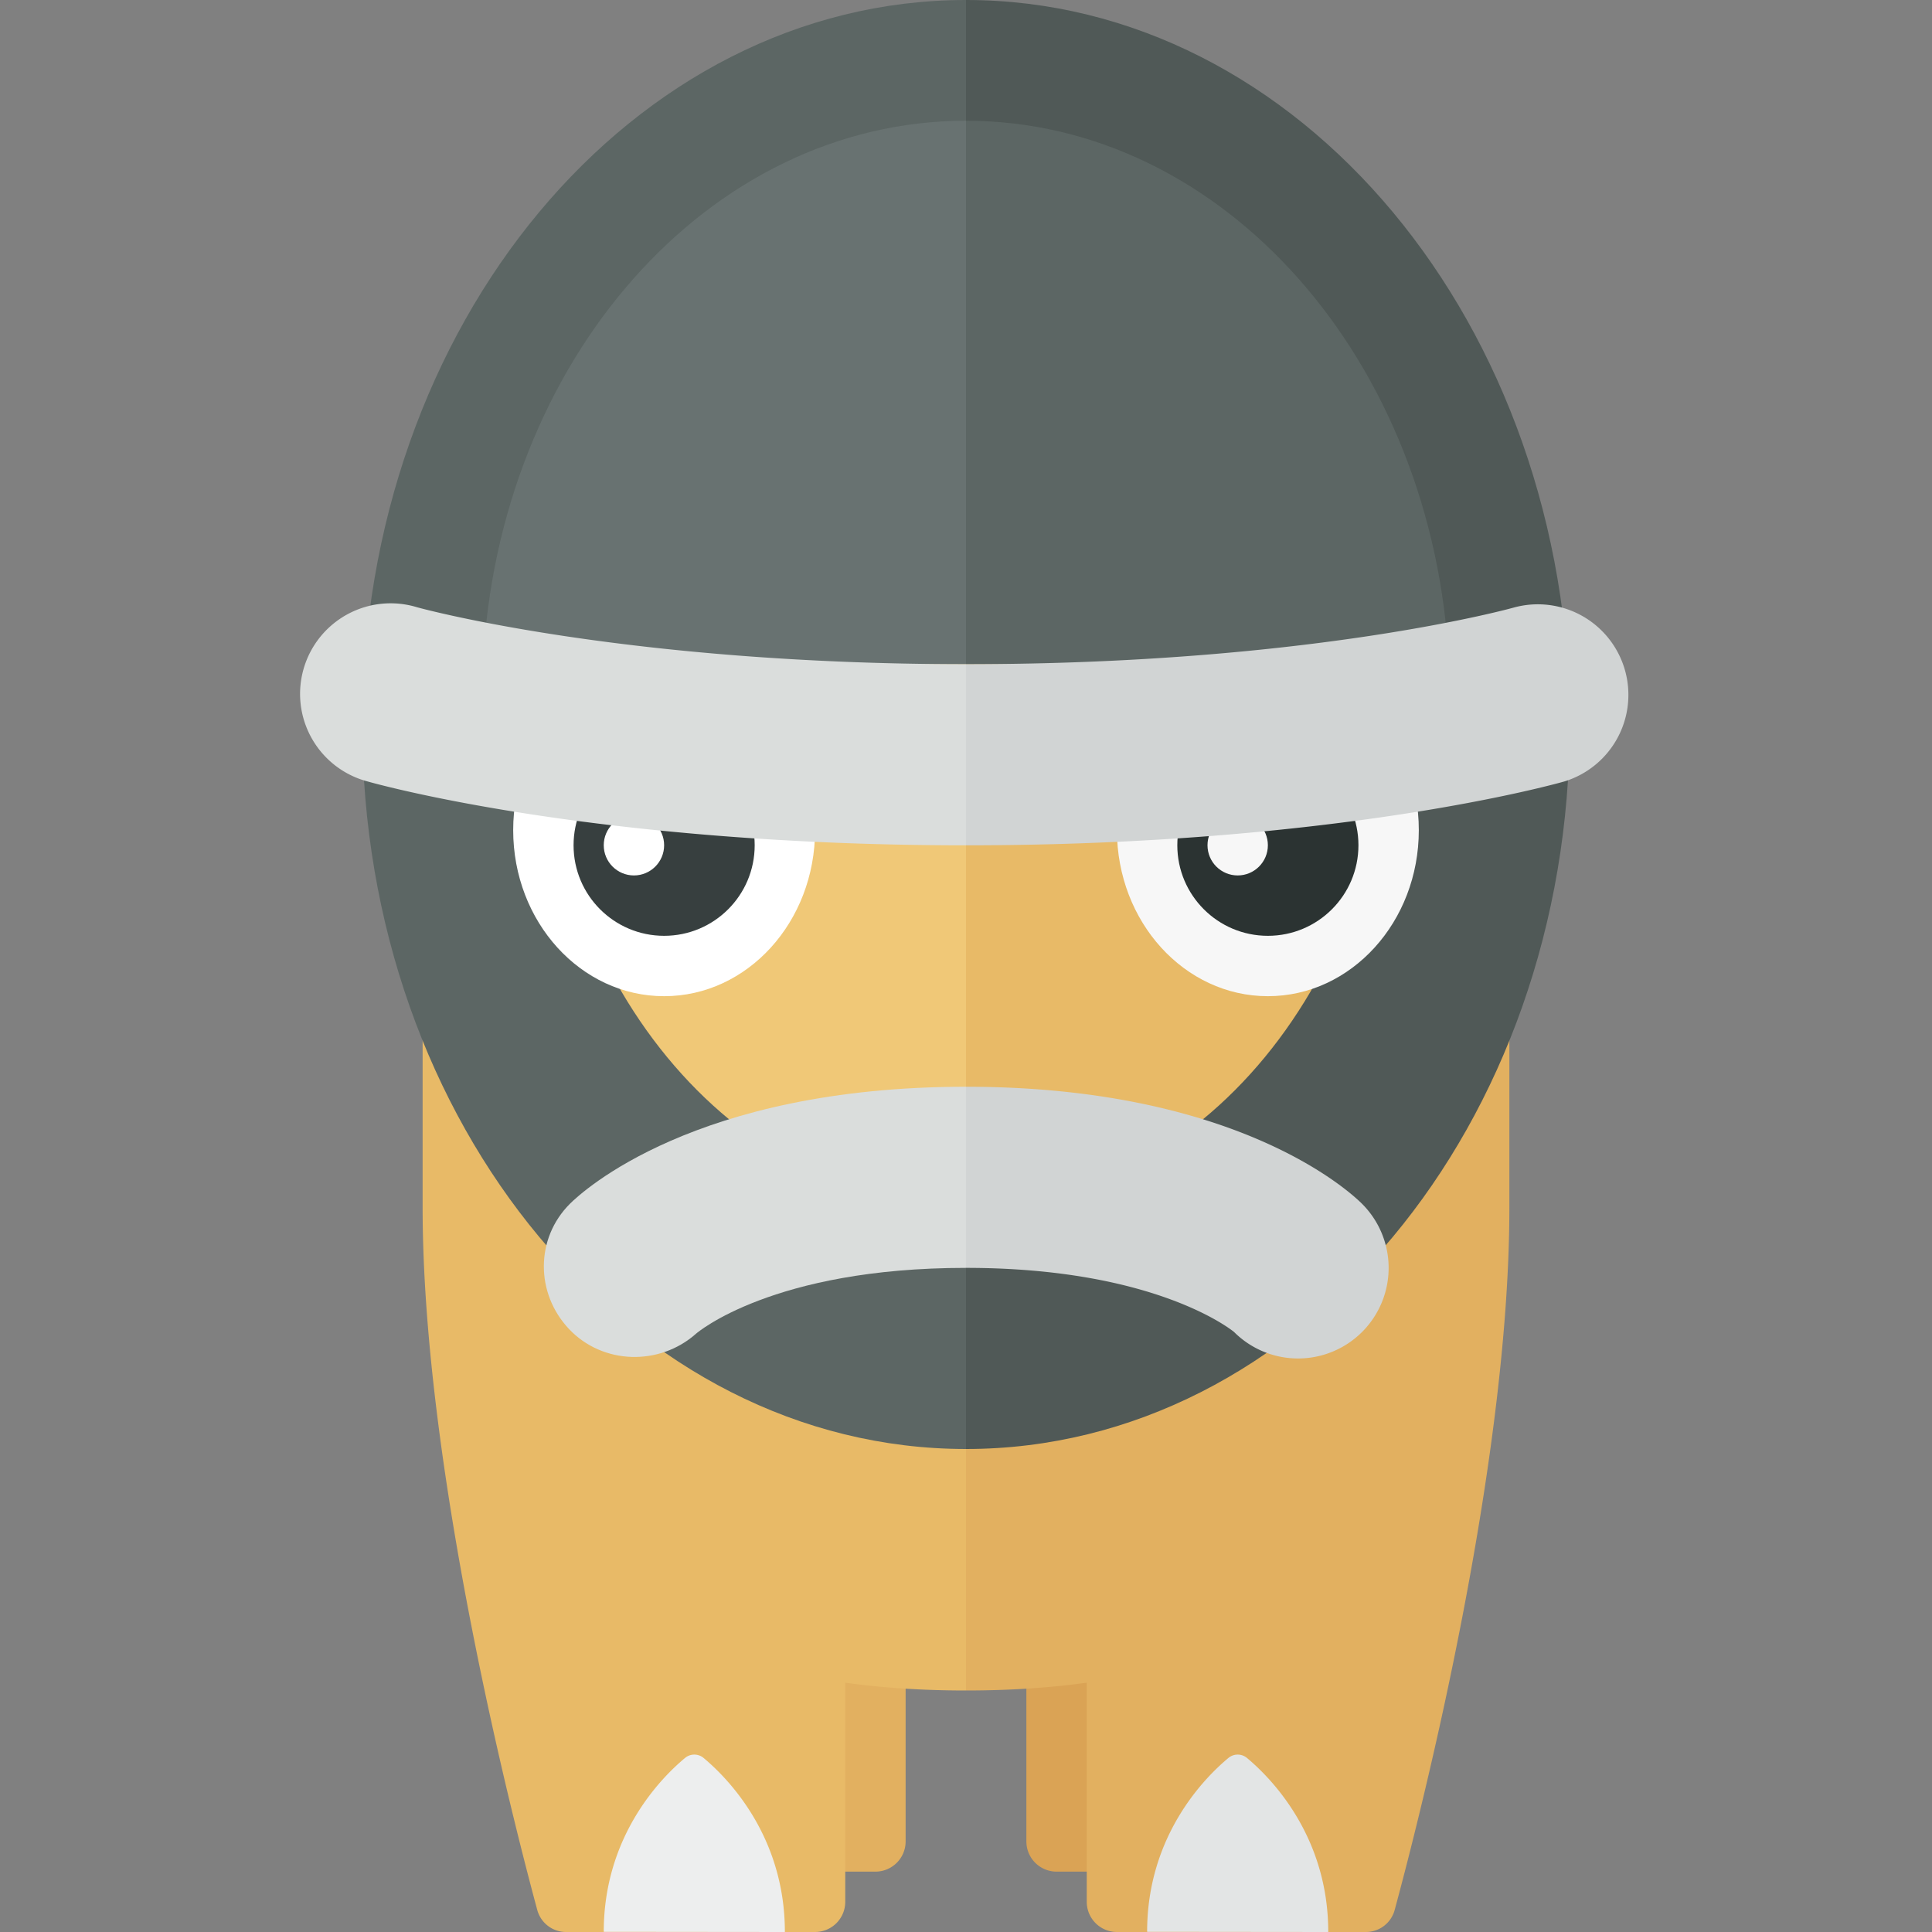 <svg xmlns="http://www.w3.org/2000/svg" width="32" height="32"><rect width="100%" height="100%" fill="#808080" stroke="none"/><path fill="#E2B060" d="M14.5 31h-4.119a.493.493 0 01-.481-.364C9.494 29.137 8 23.321 8 19v-5l7 5v11.5a.5.5 0 01-.5.5z"/><path fill="#DAA355" d="M17.5 31h4.119a.493.493 0 00.481-.364C22.506 29.137 24 23.321 24 19v-5l-7 5v11.5a.5.5 0 00.5.5z"/><path fill="#E8BA67" d="M16 10c-4.124 0-9 5-9 5v5c0 4.321 1.494 10.137 1.899 11.636a.494.494 0 00.482.364H13.5a.5.5 0 00.5-.5v-3.629c.617.085 1.281.129 2 .129V10z"/><path fill="#E2B060" d="M16 10v18c.719 0 1.383-.044 2-.129V31.5a.5.5 0 00.5.5h4.119a.493.493 0 00.481-.364C23.506 30.137 25 24.321 25 20v-5s-4.876-5-9-5z"/><path fill="#EDEEEE" d="M10 31.997c0-1.597.958-2.556 1.343-2.877a.24.24 0 01.314 0C12.042 29.442 13 30.401 13 32l-3-.003z"/><path fill="#E3E5E5" d="M19 31.997c0-1.597.958-2.556 1.343-2.877a.24.24 0 01.314 0C21.042 29.442 22 30.401 22 32l-3-.003z"/><path fill="#5C6664" d="M16 0C10.477 0 6 5.373 6 12s4.477 12 10 12V0z"/><path fill="#505957" d="M26 12c0-6.627-4.477-12-10-12v24c5.523 0 10-5.373 10-12z"/><path fill="#F0C877" d="M16 11H9.021c-.008.166-.021.331-.021.5 0 4.694 3.134 8.5 7 8.5v-9z"/><path fill="#E8BA67" d="M16 11v9c3.866 0 7-3.806 7-8.5 0-.169-.013-.334-.021-.5H16z"/><ellipse fill="#FFF" cx="11" cy="13.75" rx="2.5" ry="2.75"/><ellipse fill="#F7F7F7" cx="21" cy="13.75" rx="2.5" ry="2.75"/><circle fill="#373F3F" cx="11" cy="14" r="1.5"/><circle fill="#2B3332" cx="21" cy="14" r="1.5"/><circle fill="#FFF" cx="10.5" cy="14" r=".5"/><circle fill="#F7F7F7" cx="20.5" cy="14" r=".5"/><path fill="#687271" d="M16 2c-4.272 0-7.754 3.982-8 9h8V2z"/><path fill="#5C6664" d="M24 11c-.246-5.018-3.728-9-8-9v9h8z"/><path fill="#DADDDC" d="M16 11.001c-5.633 0-9.002-.918-9.089-.942a1.5 1.5 0 10-.824 2.884c.152.043 3.773 1.058 9.913 1.058v-3z"/><path fill="#D1D4D4" d="M25.912 12.943a1.5 1.5 0 00-.824-2.884c-.033.01-3.364.942-9.088.942v3c6.14 0 9.761-1.015 9.912-1.058z"/><path fill="#DADDDC" d="M16 18c-4.492 0-6.362 1.741-6.561 1.939-.574.574-.571 1.484-.014 2.074s1.498.616 2.105.076C11.542 22.079 12.792 21 16 21v-3z"/><path fill="#D1D4D4" d="M20.439 22.061a1.5 1.5 0 002.122-2.121C22.362 19.741 20.492 18 16 18v3c3.18 0 4.437 1.061 4.439 1.061z"/></svg>